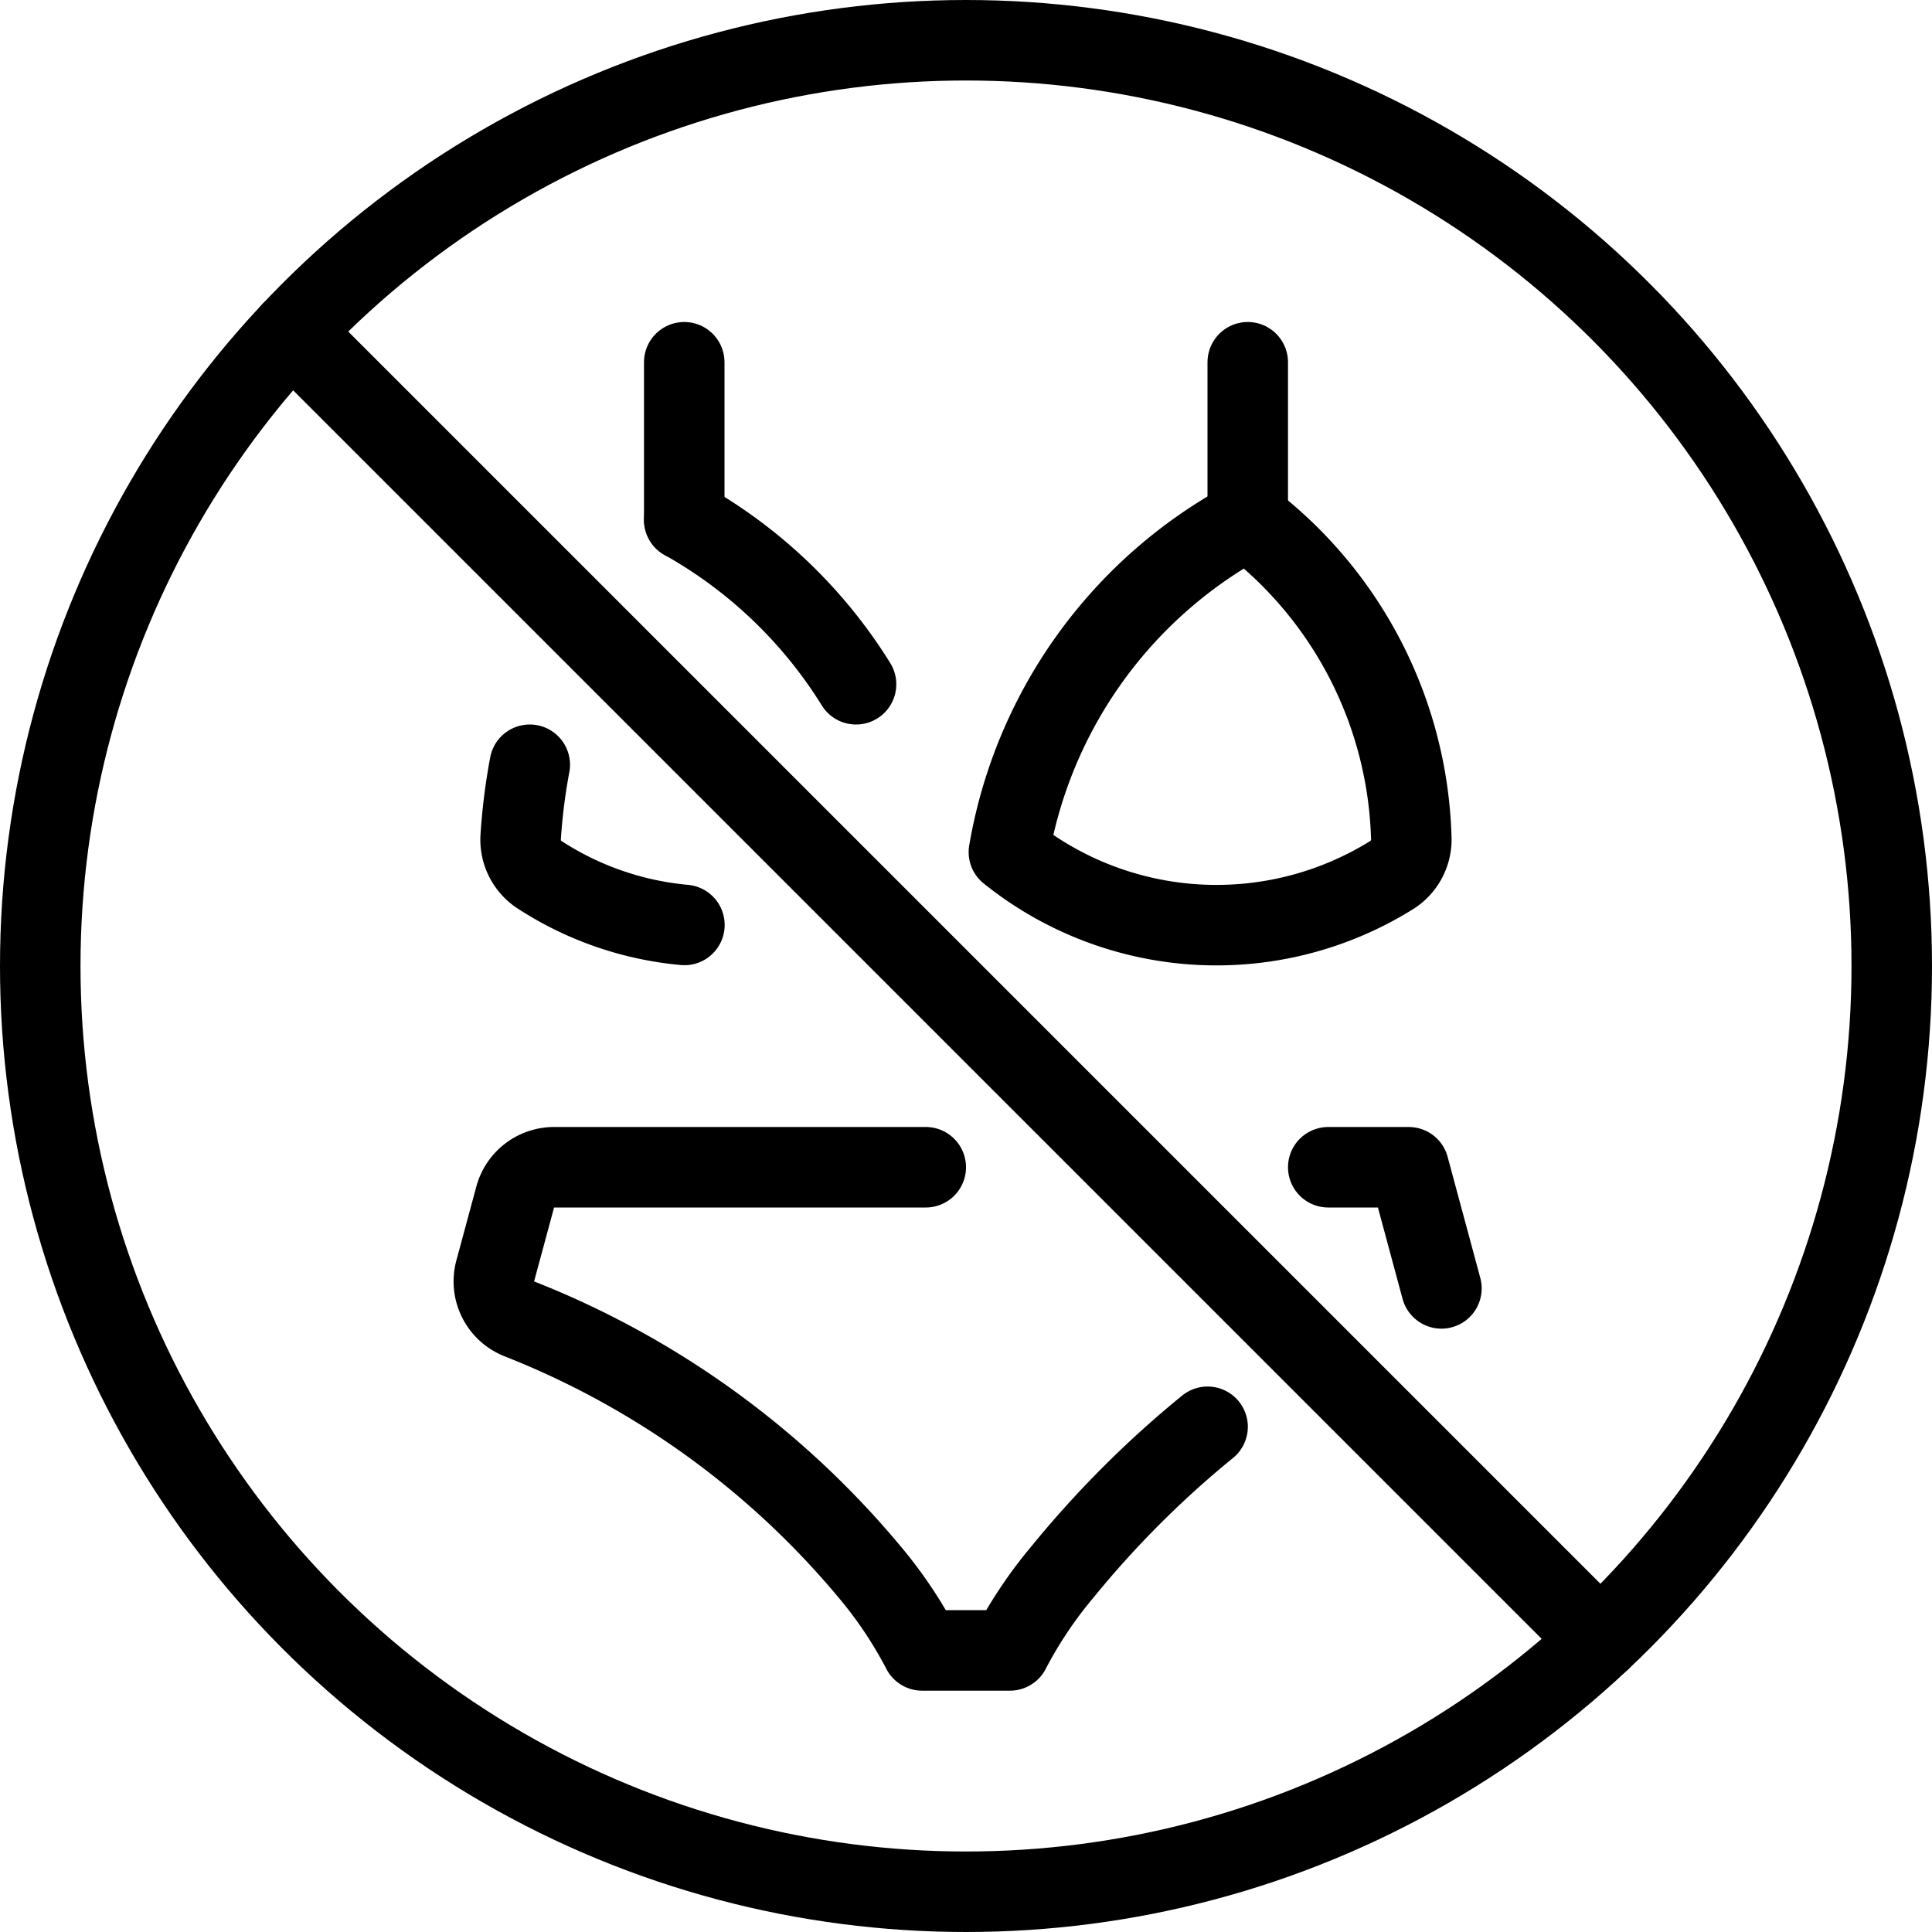<svg id="Light" xmlns="http://www.w3.org/2000/svg" viewBox="0 0 24 24"><defs><style>.cls-1{fill:none;stroke:#000;stroke-linecap:round;stroke-linejoin:round;}</style></defs><title>allowances-no-bikinis</title><circle class="cls-1" cx="12" cy="12" r="11.5"/><line class="cls-1" x1="3.622" y1="4.122" x2="19.878" y2="20.378"/><line class="cls-1" x1="8.5" y1="6.458" x2="8.5" y2="4.5"/><path class="cls-1" d="M10.634,8.5A5.918,5.918,0,0,0,8.5,6.458"/><path class="cls-1" d="M6.581,9.5a7.439,7.439,0,0,0-.113.9.519.519,0,0,0,.234.466,3.956,3.956,0,0,0,1.8.624"/><line class="cls-1" x1="15.5" y1="6.458" x2="15.5" y2="4.5"/><path class="cls-1" d="M15.5,6.458a5.144,5.144,0,0,1,2.031,3.936.523.523,0,0,1-.236.472,4.117,4.117,0,0,1-4.762-.281A5.79,5.79,0,0,1,15.5,6.458Z"/><path class="cls-1" d="M11.5,14.5H6.883a.5.5,0,0,0-.483.37l-.247.914a.5.5,0,0,0,.3.6A10.824,10.824,0,0,1,10.8,19.524a5.361,5.361,0,0,1,.655.978h1.091a5.361,5.361,0,0,1,.655-.978,12.553,12.553,0,0,1,1.8-1.8"/><polyline class="cls-1" points="17.906 16.005 17.5 14.5 16.5 14.5"/></svg>